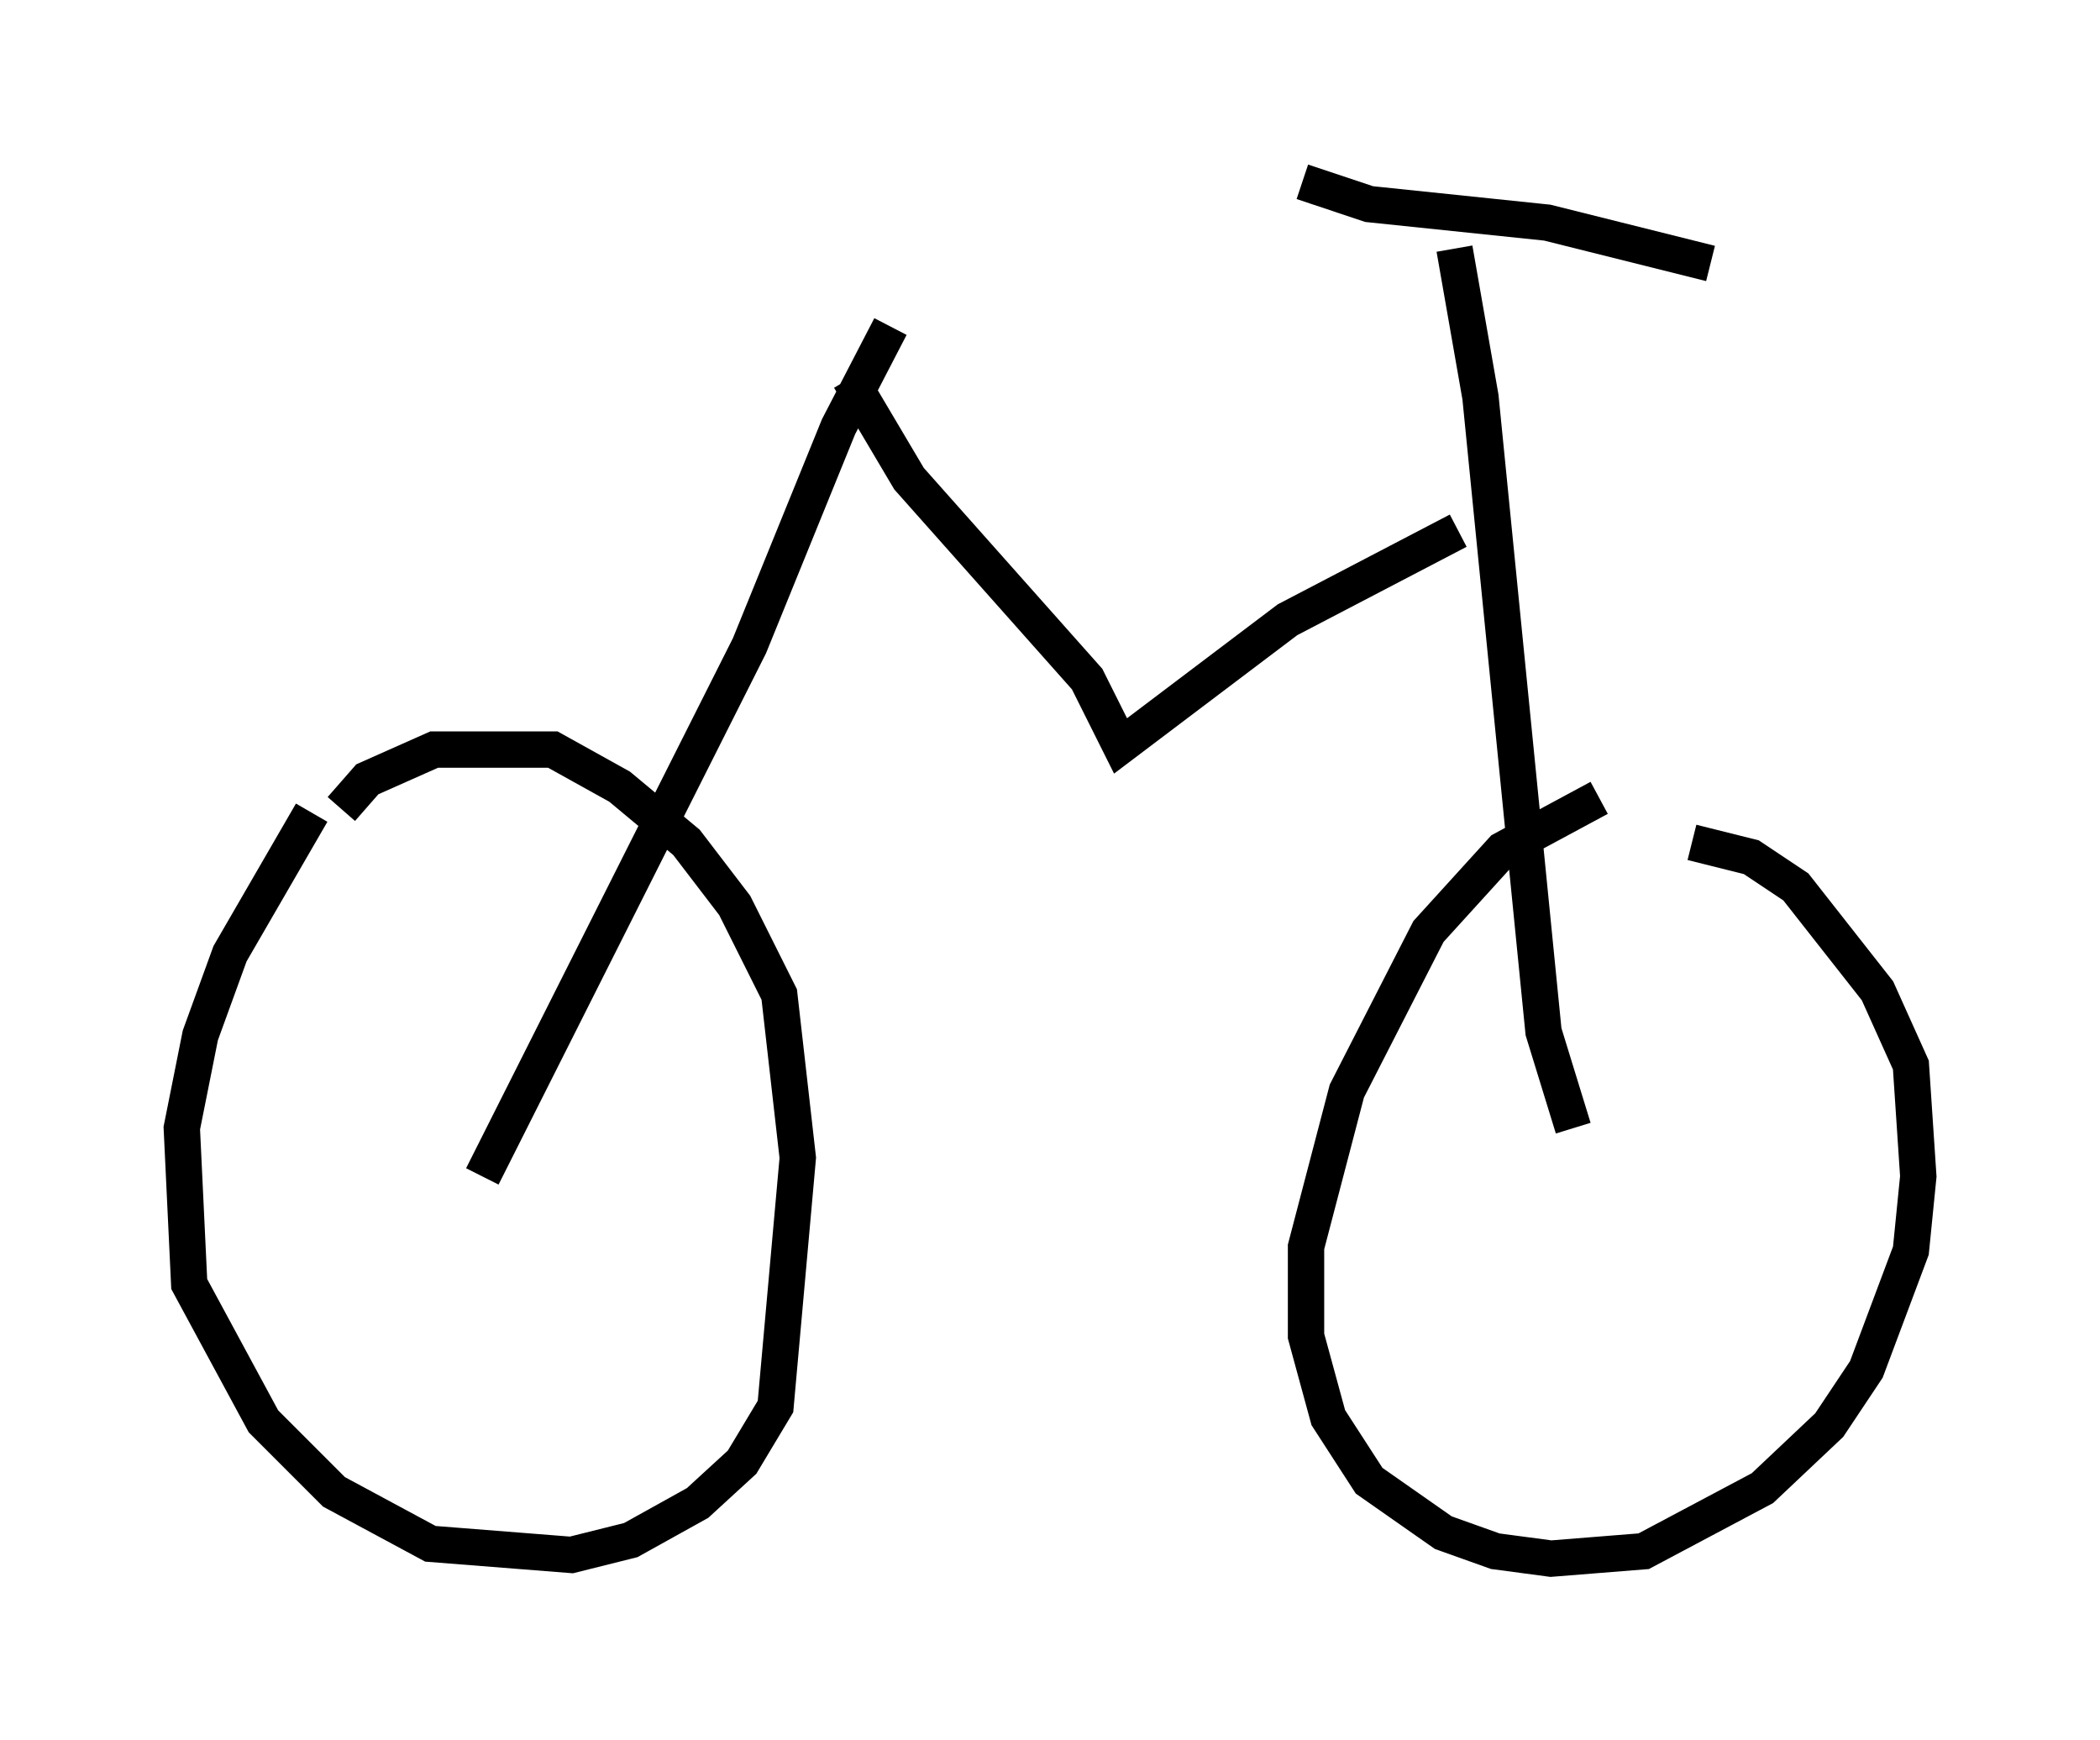 <?xml version="1.0" encoding="utf-8" ?>
<svg baseProfile="full" height="47.873" version="1.1" width="57.776" xmlns="http://www.w3.org/2000/svg" xmlns:ev="http://www.w3.org/2001/xml-events" xmlns:xlink="http://www.w3.org/1999/xlink"><defs /><rect fill="white" height="47.873" width="57.776" x="0" y="0" /><path d="M45.63, 21.946 m-1.633, 0.0 l-2.654, 1.429 -2.042, 2.246 l-2.246, 4.39 -1.123, 4.288 l0.0, 2.45 0.613, 2.246 l1.123, 1.735 2.042, 1.429 l1.429, 0.51 1.531, 0.204 l2.552, -0.204 3.267, -1.735 l1.838, -1.735 1.021, -1.531 l1.225, -3.267 0.204, -2.042 l-0.204, -3.063 -0.919, -2.042 l-2.246, -2.858 -1.225, -0.817 l-1.633, -0.408 m-37.975, -0.817 l-2.246, 3.879 -0.817, 2.246 l-0.51, 2.552 0.204, 4.288 l2.042, 3.777 1.94, 1.94 l2.654, 1.429 3.879, 0.306 l1.633, -0.408 1.838, -1.021 l1.225, -1.123 0.919, -1.531 l0.613, -6.84 -0.51, -4.492 l-1.225, -2.45 -1.327, -1.735 l-1.838, -1.531 -1.838, -1.021 l-3.267, 0.0 -1.838, 0.817 l-0.715, 0.817 m3.879, 10.106 l7.35, -14.598 2.45, -6.023 l1.429, -2.756 m18.784, 22.05 l-0.817, -2.654 -1.735, -17.456 l-0.715, -4.083 m-4.185, -1.838 l1.838, 0.613 4.9, 0.51 l4.492, 1.123 m-6.942, 7.35 l-4.696, 2.45 -4.594, 3.471 l-0.919, -1.838 -4.9, -5.513 l-1.633, -2.756 " fill="none" stroke="black" stroke-width="1" /></svg>